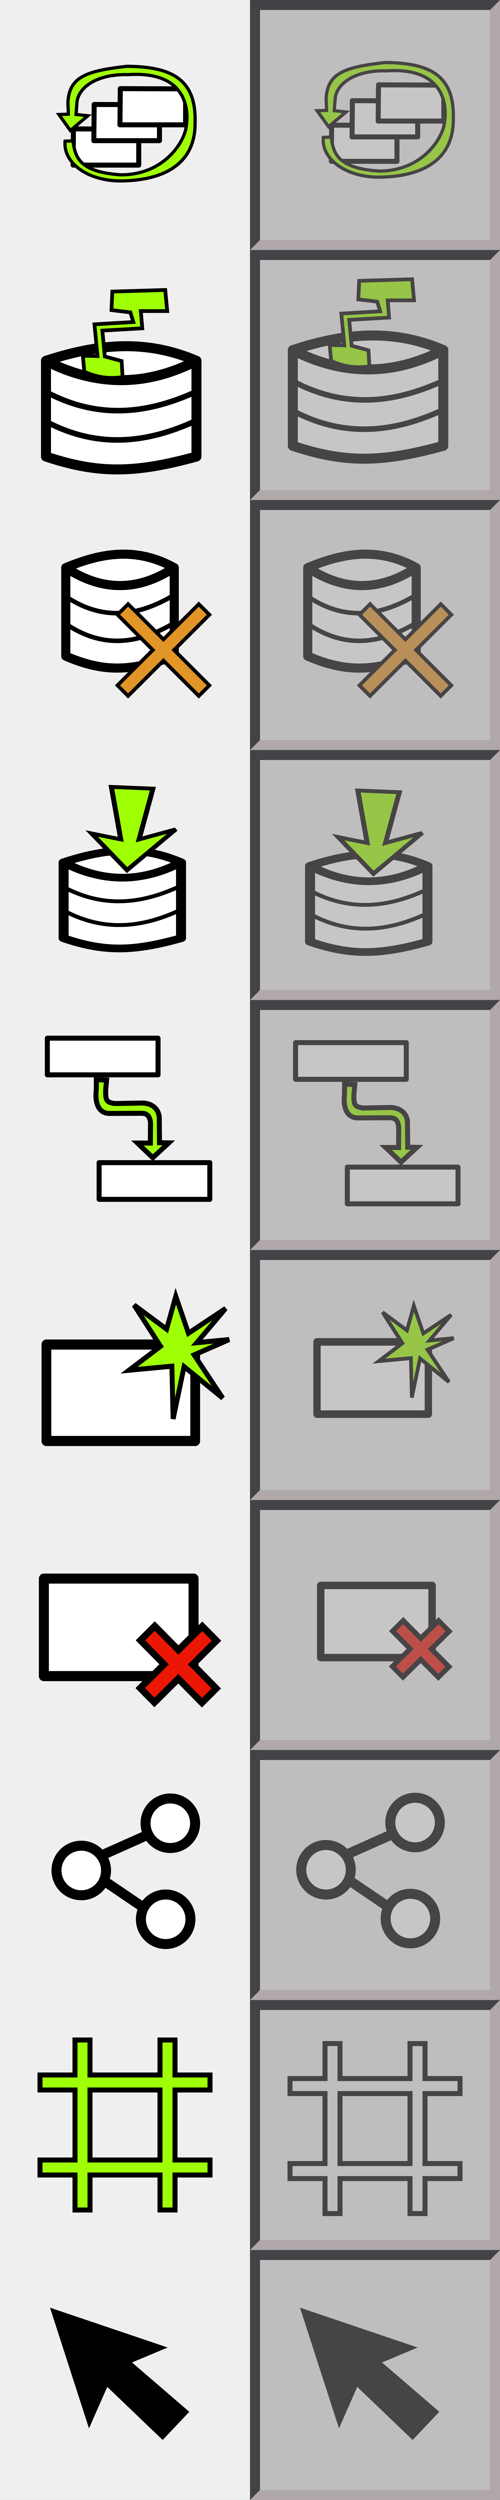 <?xml version="1.0" encoding="UTF-8" standalone="no"?>
<!-- Created with Inkscape (http://www.inkscape.org/) -->

<svg
   xmlns:dc="http://purl.org/dc/elements/1.1/"
   xmlns:cc="http://creativecommons.org/ns#"
   xmlns:rdf="http://www.w3.org/1999/02/22-rdf-syntax-ns#"
   xmlns:svg="http://www.w3.org/2000/svg"
   xmlns="http://www.w3.org/2000/svg"
   xmlns:sodipodi="http://sodipodi.sourceforge.net/DTD/sodipodi-0.dtd"
   xmlns:inkscape="http://www.inkscape.org/namespaces/inkscape"
   width="100"
   height="500"
   viewBox="0 0 26.458 132.292"
   version="1.1"
   id="svg8"
   inkscape:version="0.92.5 (2060ec1f9f, 2020-04-08)"
   sodipodi:docname="menu-states.svg">
  <rect x="0" y="0" width="26.458" height="132.292" fill="#333333" stroke="none"/>
  <defs
     id="defs2" />
  <sodipodi:namedview
     id="base"
     pagecolor="#ffffff"
     bordercolor="#666666"
     borderopacity="1.0"
     inkscape:pageopacity="0.0"
     inkscape:pageshadow="2"
     inkscape:zoom="7.9195959"
     inkscape:cx="91.390254"
     inkscape:cy="440.72166"
     inkscape:document-units="px"
     inkscape:current-layer="layer1"
     showgrid="false"
     units="px"
     inkscape:window-width="2488"
     inkscape:window-height="1376"
     inkscape:window-x="72"
     inkscape:window-y="27"
     inkscape:window-maximized="1" />
  <g
     inkscape:label="Layer 1"
     inkscape:groupmode="layer"
     id="layer1"
     transform="translate(0,-164.708)">
    <g
       id="g859"
       transform="translate(0,119.062)">
      <path
         sodipodi:nodetypes="ccccc"
         inkscape:connector-curvature="0"
         id="path4542-3"
         d="m 0,164.708 h 13.229 v 13.229 H 0 Z"
         style="fill:#efefef;fill-opacity:1;stroke:none;stroke-width:0.288;stroke-linecap:butt;stroke-linejoin:miter;stroke-miterlimit:4;stroke-dasharray:none;stroke-opacity:1" />
      <path
         sodipodi:nodetypes="ccccc"
         inkscape:connector-curvature="0"
         id="path4534-7-6"
         d="m 13.229,164.708 1.323,1.323 h 10.583 l 1.323,-1.323 z"
         style="fill:#434347;fill-opacity:1;stroke:none;stroke-width:0.265px;stroke-linecap:butt;stroke-linejoin:miter;stroke-opacity:1" />
      <path
         sodipodi:nodetypes="ccccc"
         inkscape:connector-curvature="0"
         id="path4536-5-7"
         d="m 14.552,166.031 v 10.583 l -1.323,1.323 v -13.229 z"
         style="fill:#434347;fill-opacity:1;stroke:none;stroke-width:0.265;stroke-linecap:butt;stroke-linejoin:miter;stroke-miterlimit:4;stroke-dasharray:none;stroke-opacity:1" />
      <path
         sodipodi:nodetypes="ccccc"
         inkscape:connector-curvature="0"
         id="path4538-3-5"
         d="m 25.135,166.031 1.323,-1.323 v 13.229 l -1.323,-1.323 z"
         style="fill:#b0a8a9;fill-opacity:1;stroke:none;stroke-width:0.265px;stroke-linecap:butt;stroke-linejoin:miter;stroke-opacity:1" />
      <path
         sodipodi:nodetypes="ccccc"
         inkscape:connector-curvature="0"
         id="path4540-5-3"
         d="m 26.458,177.937 -1.323,-1.323 H 14.552 l -1.323,1.323 z"
         style="fill:#b0a8a9;fill-opacity:1;stroke:none;stroke-width:0.265;stroke-linecap:butt;stroke-linejoin:miter;stroke-miterlimit:4;stroke-dasharray:none;stroke-opacity:1" />
      <path
         sodipodi:nodetypes="ccccc"
         inkscape:connector-curvature="0"
         id="path4542-6-5"
         d="m 13.758,165.237 h 12.171 v 12.171 H 13.758 Z"
         style="fill:#efefef;fill-opacity:1;stroke:none;stroke-width:0.265;stroke-linecap:butt;stroke-linejoin:miter;stroke-miterlimit:4;stroke-dasharray:none;stroke-opacity:1" />
      <path
         sodipodi:nodetypes="cccccccc"
         inkscape:connector-curvature="0"
         id="path829"
         d="m 4.728,173.776 -1.875,-5.806 5.646,1.912 -1.762,0.738 3.088,2.66 -1.222,1.294 -2.972,-2.848 z"
         style="fill:#000000;fill-opacity:1;fill-rule:evenodd;stroke:#000000;stroke-width:0.265px;stroke-linecap:butt;stroke-linejoin:miter;stroke-opacity:1" />
      <path
         sodipodi:nodetypes="cccccccc"
         inkscape:connector-curvature="0"
         id="path829-3"
         d="m 17.957,173.776 -1.875,-5.806 5.646,1.912 -1.762,0.738 3.088,2.66 -1.222,1.294 -2.972,-2.848 z"
         style="fill:#000000;fill-opacity:1;fill-rule:evenodd;stroke:#000000;stroke-width:0.265px;stroke-linecap:butt;stroke-linejoin:miter;stroke-opacity:1" />
      <path
         sodipodi:nodetypes="ccccc"
         inkscape:connector-curvature="0"
         id="path4542-6-2-6"
         d="m 13.758,165.237 h 12.171 v 12.171 H 13.758 Z"
         style="fill:#8e8b8c;fill-opacity:0.493;stroke:none;stroke-width:0.304;stroke-linecap:butt;stroke-linejoin:miter;stroke-miterlimit:4;stroke-dasharray:none;stroke-opacity:1" />
    </g>
    <g
       id="g1000">
      <path
         style="fill:#efefef;fill-opacity:1;stroke:none;stroke-width:0.288;stroke-linecap:butt;stroke-linejoin:miter;stroke-miterlimit:4;stroke-dasharray:none;stroke-opacity:1"
         d="m 0,270.542 h 13.229 v 13.229 H 0 Z"
         id="path4542-3-2"
         inkscape:connector-curvature="0"
         sodipodi:nodetypes="ccccc" />
      <path
         sodipodi:nodetypes="cccccccccccccccccccccccccccccccccc"
         inkscape:connector-curvature="0"
         id="path838"
         d="m 4.762,272.658 h -0.794 v 1.852 H 2.117 v 0.794 h 1.852 v 3.704 H 2.117 v 0.794 h 1.852 v 1.852 h 0.794 v -1.852 h 3.704 v 1.852 h 0.794 v -1.852 H 11.113 v -0.794 H 9.26 v -3.704 H 11.113 v -0.794 H 9.26 v -1.852 H 8.467 v 1.852 H 4.762 Z m 3.704,2.646 v 3.704 H 4.762 v -3.704 z"
         style="fill:#9fff05;fill-opacity:1;fill-rule:evenodd;stroke:#000000;stroke-width:0.265px;stroke-linecap:butt;stroke-linejoin:miter;stroke-opacity:1" />
      <path
         sodipodi:nodetypes="ccccc"
         inkscape:connector-curvature="0"
         id="path4534-7-6-2"
         d="m 13.229,270.542 1.323,1.323 h 10.583 l 1.323,-1.323 z"
         style="fill:#434347;fill-opacity:1;stroke:none;stroke-width:0.265px;stroke-linecap:butt;stroke-linejoin:miter;stroke-opacity:1" />
      <path
         sodipodi:nodetypes="ccccc"
         inkscape:connector-curvature="0"
         id="path4536-5-7-7"
         d="m 14.552,271.865 v 10.583 l -1.323,1.323 v -13.229 z"
         style="fill:#434347;fill-opacity:1;stroke:none;stroke-width:0.265;stroke-linecap:butt;stroke-linejoin:miter;stroke-miterlimit:4;stroke-dasharray:none;stroke-opacity:1" />
      <path
         sodipodi:nodetypes="ccccc"
         inkscape:connector-curvature="0"
         id="path4538-3-5-0"
         d="m 25.135,271.865 1.323,-1.323 v 13.229 l -1.323,-1.323 z"
         style="fill:#b0a8a9;fill-opacity:1;stroke:none;stroke-width:0.265px;stroke-linecap:butt;stroke-linejoin:miter;stroke-opacity:1" />
      <path
         sodipodi:nodetypes="ccccc"
         inkscape:connector-curvature="0"
         id="path4540-5-3-9"
         d="m 26.458,283.771 -1.323,-1.323 H 14.552 l -1.323,1.323 z"
         style="fill:#b0a8a9;fill-opacity:1;stroke:none;stroke-width:0.265;stroke-linecap:butt;stroke-linejoin:miter;stroke-miterlimit:4;stroke-dasharray:none;stroke-opacity:1" />
      <path
         sodipodi:nodetypes="ccccc"
         inkscape:connector-curvature="0"
         id="path4542-6-5-3"
         d="m 13.758,271.071 h 12.171 v 12.171 H 13.758 Z"
         style="fill:#efefef;fill-opacity:1;stroke:none;stroke-width:0.265;stroke-linecap:butt;stroke-linejoin:miter;stroke-miterlimit:4;stroke-dasharray:none;stroke-opacity:1" />
      <path
         sodipodi:nodetypes="cccccccccccccccccccccccccccccccccc"
         inkscape:connector-curvature="0"
         id="path838-6"
         d="m 17.992,272.847 h -0.794 v 1.852 h -1.852 v 0.794 h 1.852 v 3.704 h -1.852 v 0.794 h 1.852 v 1.852 h 0.794 v -1.852 h 3.704 v 1.852 h 0.794 v -1.852 h 1.852 v -0.794 h -1.852 v -3.704 h 1.852 v -0.794 h -1.852 v -1.852 h -0.794 v 1.852 h -3.704 z m 3.704,2.646 v 3.704 h -3.704 v -3.704 z"
         style="fill:none;fill-opacity:1;fill-rule:evenodd;stroke:#000000;stroke-width:0.265px;stroke-linecap:butt;stroke-linejoin:miter;stroke-opacity:1" />
      <path
         sodipodi:nodetypes="ccccc"
         inkscape:connector-curvature="0"
         id="path4542-6-2-6-6"
         d="m 13.758,271.071 h 12.171 v 12.171 H 13.758 Z"
         style="fill:#8e8b8c;fill-opacity:0.493;stroke:none;stroke-width:0.304;stroke-linecap:butt;stroke-linejoin:miter;stroke-miterlimit:4;stroke-dasharray:none;stroke-opacity:1" />
    </g>
    <g
       id="g1109">
      <path
         style="fill:#efefef;fill-opacity:1;stroke:none;stroke-width:0.288;stroke-linecap:butt;stroke-linejoin:miter;stroke-miterlimit:4;stroke-dasharray:none;stroke-opacity:1"
         d="m 0,257.312 h 13.229 v 13.229 H 0 Z"
         id="path4542-3-2-9"
         inkscape:connector-curvature="0"
         sodipodi:nodetypes="ccccc" />
      <path
         sodipodi:nodetypes="ccccc"
         inkscape:connector-curvature="0"
         id="path4534-7-6-2-0"
         d="m 13.229,257.312 1.323,1.323 h 10.583 l 1.323,-1.323 z"
         style="fill:#434347;fill-opacity:1;stroke:none;stroke-width:0.265px;stroke-linecap:butt;stroke-linejoin:miter;stroke-opacity:1" />
      <path
         sodipodi:nodetypes="ccccc"
         inkscape:connector-curvature="0"
         id="path4536-5-7-7-2"
         d="m 14.552,258.635 v 10.583 l -1.323,1.323 v -13.229 z"
         style="fill:#434347;fill-opacity:1;stroke:none;stroke-width:0.265;stroke-linecap:butt;stroke-linejoin:miter;stroke-miterlimit:4;stroke-dasharray:none;stroke-opacity:1" />
      <path
         sodipodi:nodetypes="ccccc"
         inkscape:connector-curvature="0"
         id="path4538-3-5-0-3"
         d="m 25.135,258.635 1.323,-1.323 v 13.229 l -1.323,-1.323 z"
         style="fill:#b0a8a9;fill-opacity:1;stroke:none;stroke-width:0.265px;stroke-linecap:butt;stroke-linejoin:miter;stroke-opacity:1" />
      <path
         sodipodi:nodetypes="ccccc"
         inkscape:connector-curvature="0"
         id="path4540-5-3-9-7"
         d="m 26.458,270.542 -1.323,-1.323 H 14.552 l -1.323,1.323 z"
         style="fill:#b0a8a9;fill-opacity:1;stroke:none;stroke-width:0.265;stroke-linecap:butt;stroke-linejoin:miter;stroke-miterlimit:4;stroke-dasharray:none;stroke-opacity:1" />
      <path
         sodipodi:nodetypes="ccccc"
         inkscape:connector-curvature="0"
         id="path4542-6-5-3-5"
         d="m 13.758,257.842 h 12.171 v 12.171 H 13.758 Z"
         style="fill:#efefef;fill-opacity:1;stroke:none;stroke-width:0.265;stroke-linecap:butt;stroke-linejoin:miter;stroke-miterlimit:4;stroke-dasharray:none;stroke-opacity:1" />
      <g
         transform="translate(-48.759,-7.607)"
         id="g1058">
        <circle
           style="fill:#ffffff;fill-opacity:1;stroke:#000000;stroke-width:0.529;stroke-miterlimit:4;stroke-dasharray:none;stroke-opacity:1"
           id="path829-2"
           cx="57.526"
           cy="273.877"
           r="1.311" />
        <circle
           style="fill:#ffffff;fill-opacity:1;stroke:#000000;stroke-width:0.529;stroke-miterlimit:4;stroke-dasharray:none;stroke-opacity:1"
           id="path829-3-61"
           cx="57.772"
           cy="268.795"
           r="1.311" />
        <circle
           style="fill:#ffffff;fill-opacity:1;stroke:#000000;stroke-width:0.529;stroke-miterlimit:4;stroke-dasharray:none;stroke-opacity:1"
           id="path829-6"
           cx="53.059"
           cy="271.295"
           r="1.311" />
        <path
           style="fill:none;stroke:#000000;stroke-width:0.529;stroke-linecap:butt;stroke-linejoin:miter;stroke-miterlimit:4;stroke-dasharray:none;stroke-opacity:1"
           d="m 54.001,270.557 2.664,-1.189"
           id="path861"
           inkscape:connector-curvature="0" />
        <path
           style="fill:none;stroke:#000000;stroke-width:0.529;stroke-linecap:butt;stroke-linejoin:miter;stroke-miterlimit:4;stroke-dasharray:none;stroke-opacity:1"
           d="m 54.247,271.828 2.172,1.475"
           id="path863"
           inkscape:connector-curvature="0" />
      </g>
      <g
         transform="translate(-35.808,-7.645)"
         id="g1058-2">
        <circle
           style="fill:#ffffff;fill-opacity:1;stroke:#000000;stroke-width:0.529;stroke-miterlimit:4;stroke-dasharray:none;stroke-opacity:1"
           id="path829-2-8"
           cx="57.526"
           cy="273.877"
           r="1.311" />
        <circle
           style="fill:#ffffff;fill-opacity:1;stroke:#000000;stroke-width:0.529;stroke-miterlimit:4;stroke-dasharray:none;stroke-opacity:1"
           id="path829-3-61-9"
           cx="57.772"
           cy="268.795"
           r="1.311" />
        <circle
           style="fill:#ffffff;fill-opacity:1;stroke:#000000;stroke-width:0.529;stroke-miterlimit:4;stroke-dasharray:none;stroke-opacity:1"
           id="path829-6-7"
           cx="53.059"
           cy="271.295"
           r="1.311" />
        <path
           style="fill:none;stroke:#000000;stroke-width:0.529;stroke-linecap:butt;stroke-linejoin:miter;stroke-miterlimit:4;stroke-dasharray:none;stroke-opacity:1"
           d="m 54.001,270.557 2.664,-1.189"
           id="path861-3"
           inkscape:connector-curvature="0" />
        <path
           style="fill:none;stroke:#000000;stroke-width:0.529;stroke-linecap:butt;stroke-linejoin:miter;stroke-miterlimit:4;stroke-dasharray:none;stroke-opacity:1"
           d="m 54.247,271.828 2.172,1.475"
           id="path863-6"
           inkscape:connector-curvature="0" />
      </g>
      <path
         sodipodi:nodetypes="ccccc"
         inkscape:connector-curvature="0"
         id="path4542-6-2-6-6-2"
         d="m 13.758,257.842 h 12.171 v 12.171 H 13.758 Z"
         style="fill:#8e8b8c;fill-opacity:0.493;stroke:none;stroke-width:0.304;stroke-linecap:butt;stroke-linejoin:miter;stroke-miterlimit:4;stroke-dasharray:none;stroke-opacity:1" />
    </g>
    <g
       id="g1426">
      <path
         style="fill:#efefef;fill-opacity:1;stroke:none;stroke-width:0.288;stroke-linecap:butt;stroke-linejoin:miter;stroke-miterlimit:4;stroke-dasharray:none;stroke-opacity:1"
         d="m 0,244.083 h 13.229 v 13.229 H 0 Z"
         id="path4542-3-2-9-9"
         inkscape:connector-curvature="0"
         sodipodi:nodetypes="ccccc" />
      <path
         sodipodi:nodetypes="ccccc"
         inkscape:connector-curvature="0"
         id="path4534-7-6-2-0-3"
         d="m 13.229,244.083 1.323,1.323 h 10.583 l 1.323,-1.323 z"
         style="fill:#434347;fill-opacity:1;stroke:none;stroke-width:0.265px;stroke-linecap:butt;stroke-linejoin:miter;stroke-opacity:1" />
      <path
         sodipodi:nodetypes="ccccc"
         inkscape:connector-curvature="0"
         id="path4536-5-7-7-2-1"
         d="m 14.552,245.406 v 10.583 l -1.323,1.323 V 244.083 Z"
         style="fill:#434347;fill-opacity:1;stroke:none;stroke-width:0.265;stroke-linecap:butt;stroke-linejoin:miter;stroke-miterlimit:4;stroke-dasharray:none;stroke-opacity:1" />
      <path
         sodipodi:nodetypes="ccccc"
         inkscape:connector-curvature="0"
         id="path4538-3-5-0-3-9"
         d="m 25.135,245.406 1.323,-1.323 v 13.229 l -1.323,-1.323 z"
         style="fill:#b0a8a9;fill-opacity:1;stroke:none;stroke-width:0.265px;stroke-linecap:butt;stroke-linejoin:miter;stroke-opacity:1" />
      <path
         sodipodi:nodetypes="ccccc"
         inkscape:connector-curvature="0"
         id="path4540-5-3-9-7-4"
         d="m 26.458,257.312 -1.323,-1.323 H 14.552 l -1.323,1.323 z"
         style="fill:#b0a8a9;fill-opacity:1;stroke:none;stroke-width:0.265;stroke-linecap:butt;stroke-linejoin:miter;stroke-miterlimit:4;stroke-dasharray:none;stroke-opacity:1" />
      <path
         sodipodi:nodetypes="ccccc"
         inkscape:connector-curvature="0"
         id="path4542-6-5-3-5-7"
         d="M 13.758,244.612 H 25.929 V 256.783 H 13.758 Z"
         style="fill:#efefef;fill-opacity:1;stroke:none;stroke-width:0.265;stroke-linecap:butt;stroke-linejoin:miter;stroke-miterlimit:4;stroke-dasharray:none;stroke-opacity:1" />
      <g
         id="g881"
         transform="matrix(1.344,0,0,1.351,-2.686,-141.65)">
        <rect
           style="opacity:1;fill:#ffffff;fill-opacity:1;fill-rule:evenodd;stroke:#000000;stroke-width:0.394;stroke-linecap:round;stroke-linejoin:round;stroke-miterlimit:4;stroke-dasharray:none;stroke-dashoffset:0;stroke-opacity:1;paint-order:normal"
           id="rect834-3"
           width="5.893"
           height="3.82"
           x="3.726"
           y="288.595"
           rx="2.117013e-15"
           ry="3.602" />
        <path
           style="fill:#ec1605;fill-opacity:1;fill-rule:evenodd;stroke:#000000;stroke-width:0.265px;stroke-linecap:butt;stroke-linejoin:miter;stroke-opacity:1"
           d="m 8.459,291.953 -0.931,-0.94 0.564,-0.559 0.931,0.94 0.94,-0.931 0.559,0.564 -0.94,0.931 0.931,0.94 -0.564,0.559 -0.931,-0.94 -0.94,0.931 -0.559,-0.564 z"
           id="path838-1"
           inkscape:connector-curvature="0"
           sodipodi:nodetypes="ccccccccccccc" />
      </g>
      <g
         id="g881-77"
         transform="translate(13.245,-39.992)">
        <rect
           style="opacity:1;fill:#ffffff;fill-opacity:1;fill-rule:evenodd;stroke:#000000;stroke-width:0.394;stroke-linecap:round;stroke-linejoin:round;stroke-miterlimit:4;stroke-dasharray:none;stroke-dashoffset:0;stroke-opacity:1;paint-order:normal"
           id="rect834-3-1"
           width="5.893"
           height="3.82"
           x="3.726"
           y="288.595"
           rx="2.117013e-15"
           ry="3.602" />
        <path
           style="fill:#ec1605;fill-opacity:1;fill-rule:evenodd;stroke:#000000;stroke-width:0.265px;stroke-linecap:butt;stroke-linejoin:miter;stroke-opacity:1"
           d="m 8.459,291.953 -0.931,-0.94 0.564,-0.559 0.931,0.94 0.94,-0.931 0.559,0.564 -0.94,0.931 0.931,0.94 -0.564,0.559 -0.931,-0.94 -0.94,0.931 -0.559,-0.564 z"
           id="path838-1-1"
           inkscape:connector-curvature="0"
           sodipodi:nodetypes="ccccccccccccc" />
      </g>
      <path
         sodipodi:nodetypes="ccccc"
         inkscape:connector-curvature="0"
         id="path4542-6-2-6-6-2-1"
         d="M 13.758,244.612 H 25.929 V 256.783 H 13.758 Z"
         style="fill:#8e8b8c;fill-opacity:0.493;stroke:none;stroke-width:0.304;stroke-linecap:butt;stroke-linejoin:miter;stroke-miterlimit:4;stroke-dasharray:none;stroke-opacity:1" />
    </g>
    <g
       id="g965">
      <path
         style="fill:#efefef;fill-opacity:1;stroke:none;stroke-width:0.288;stroke-linecap:butt;stroke-linejoin:miter;stroke-miterlimit:4;stroke-dasharray:none;stroke-opacity:1"
         d="M 0,230.854 H 13.229 V 244.083 H 0 Z"
         id="path4542-3-2-9-9-5"
         inkscape:connector-curvature="0"
         sodipodi:nodetypes="ccccc" />
      <path
         sodipodi:nodetypes="ccccc"
         inkscape:connector-curvature="0"
         id="path4534-7-6-2-0-3-4"
         d="m 13.229,230.854 1.323,1.323 h 10.583 l 1.323,-1.323 z"
         style="fill:#434347;fill-opacity:1;stroke:none;stroke-width:0.265px;stroke-linecap:butt;stroke-linejoin:miter;stroke-opacity:1" />
      <path
         sodipodi:nodetypes="ccccc"
         inkscape:connector-curvature="0"
         id="path4536-5-7-7-2-1-7"
         d="m 14.552,232.177 v 10.583 l -1.323,1.323 v -13.229 z"
         style="fill:#434347;fill-opacity:1;stroke:none;stroke-width:0.265;stroke-linecap:butt;stroke-linejoin:miter;stroke-miterlimit:4;stroke-dasharray:none;stroke-opacity:1" />
      <path
         sodipodi:nodetypes="ccccc"
         inkscape:connector-curvature="0"
         id="path4538-3-5-0-3-9-6"
         d="m 25.135,232.177 1.323,-1.323 v 13.229 l -1.323,-1.323 z"
         style="fill:#b0a8a9;fill-opacity:1;stroke:none;stroke-width:0.265px;stroke-linecap:butt;stroke-linejoin:miter;stroke-opacity:1" />
      <path
         sodipodi:nodetypes="ccccc"
         inkscape:connector-curvature="0"
         id="path4540-5-3-9-7-4-5"
         d="m 26.458,244.083 -1.323,-1.323 H 14.552 l -1.323,1.323 z"
         style="fill:#b0a8a9;fill-opacity:1;stroke:none;stroke-width:0.265;stroke-linecap:butt;stroke-linejoin:miter;stroke-miterlimit:4;stroke-dasharray:none;stroke-opacity:1" />
      <path
         sodipodi:nodetypes="ccccc"
         inkscape:connector-curvature="0"
         id="path4542-6-5-3-5-7-6"
         d="m 13.758,231.383 h 12.171 v 12.171 H 13.758 Z"
         style="fill:#efefef;fill-opacity:1;stroke:none;stroke-width:0.265;stroke-linecap:butt;stroke-linejoin:miter;stroke-miterlimit:4;stroke-dasharray:none;stroke-opacity:1" />
      <g
         transform="matrix(0.978,0,0,1.012,-15.499,-55.993)"
         id="g4546">
        <rect
           style="opacity:1;fill:#ffffff;fill-opacity:1;fill-rule:evenodd;stroke:#000000;stroke-width:0.529;stroke-linecap:round;stroke-linejoin:round;stroke-miterlimit:4;stroke-dasharray:none;stroke-dashoffset:0;stroke-opacity:1;paint-order:normal"
           id="rect834"
           width="8.05"
           height="5.043"
           x="18.359"
           y="288.389"
           rx="2.8919352e-15"
           ry="4.755" />
        <path
           sodipodi:nodetypes="ccccccccccccccc"
           style="fill:#9fff05;fill-opacity:1;fill-rule:evenodd;stroke:#000000;stroke-width:0.265px;stroke-linecap:butt;stroke-linejoin:miter;stroke-opacity:1"
           d="m 23.101,286.324 1.761,1.261 0.496,-1.72 0.685,1.932 2.014,-1.296 -1.565,1.792 1.756,-0.165 -1.897,0.803 1.549,2.26 -2.092,-1.646 -0.593,2.733 -0.068,-2.757 -2.318,0.211 1.704,-1.251 z"
           id="path838-3"
           inkscape:connector-curvature="0" />
      </g>
      <g
         transform="matrix(0.732,0,0,0.758,3.335,17.118)"
         id="g4546-6">
        <rect
           style="opacity:1;fill:#ffffff;fill-opacity:1;fill-rule:evenodd;stroke:#000000;stroke-width:0.529;stroke-linecap:round;stroke-linejoin:round;stroke-miterlimit:4;stroke-dasharray:none;stroke-dashoffset:0;stroke-opacity:1;paint-order:normal"
           id="rect834-7"
           width="8.05"
           height="5.043"
           x="18.359"
           y="288.389"
           rx="2.8919352e-15"
           ry="4.755" />
        <path
           sodipodi:nodetypes="ccccccccccccccc"
           style="fill:#9fff05;fill-opacity:1;fill-rule:evenodd;stroke:#000000;stroke-width:0.265px;stroke-linecap:butt;stroke-linejoin:miter;stroke-opacity:1"
           d="m 23.101,286.324 1.761,1.261 0.496,-1.72 0.685,1.932 2.014,-1.296 -1.565,1.792 1.756,-0.165 -1.897,0.803 1.549,2.26 -2.092,-1.646 -0.593,2.733 -0.068,-2.757 -2.318,0.211 1.704,-1.251 z"
           id="path838-3-5"
           inkscape:connector-curvature="0" />
      </g>
      <path
         sodipodi:nodetypes="ccccc"
         inkscape:connector-curvature="0"
         id="path4542-6-2-6-6-2-1-9"
         d="m 13.758,231.383 h 12.171 v 12.171 H 13.758 Z"
         style="fill:#8e8b8c;fill-opacity:0.493;stroke:none;stroke-width:0.304;stroke-linecap:butt;stroke-linejoin:miter;stroke-miterlimit:4;stroke-dasharray:none;stroke-opacity:1" />
    </g>
    <g
       id="g1037">
      <path
         style="fill:#efefef;fill-opacity:1;stroke:none;stroke-width:0.288;stroke-linecap:butt;stroke-linejoin:miter;stroke-miterlimit:4;stroke-dasharray:none;stroke-opacity:1"
         d="m 0,217.625 h 13.229 v 13.229 H 0 Z"
         id="path4542-3-2-9-9-7"
         inkscape:connector-curvature="0"
         sodipodi:nodetypes="ccccc" />
      <path
         sodipodi:nodetypes="ccccc"
         inkscape:connector-curvature="0"
         id="path4534-7-6-2-0-3-45"
         d="m 13.229,217.625 1.323,1.323 h 10.583 l 1.323,-1.323 z"
         style="fill:#434347;fill-opacity:1;stroke:none;stroke-width:0.265px;stroke-linecap:butt;stroke-linejoin:miter;stroke-opacity:1" />
      <path
         sodipodi:nodetypes="ccccc"
         inkscape:connector-curvature="0"
         id="path4536-5-7-7-2-1-2"
         d="m 14.552,218.948 v 10.583 l -1.323,1.323 v -13.229 z"
         style="fill:#434347;fill-opacity:1;stroke:none;stroke-width:0.265;stroke-linecap:butt;stroke-linejoin:miter;stroke-miterlimit:4;stroke-dasharray:none;stroke-opacity:1" />
      <path
         sodipodi:nodetypes="ccccc"
         inkscape:connector-curvature="0"
         id="path4538-3-5-0-3-9-5"
         d="m 25.135,218.948 1.323,-1.323 v 13.229 l -1.323,-1.323 z"
         style="fill:#b0a8a9;fill-opacity:1;stroke:none;stroke-width:0.265px;stroke-linecap:butt;stroke-linejoin:miter;stroke-opacity:1" />
      <path
         sodipodi:nodetypes="ccccc"
         inkscape:connector-curvature="0"
         id="path4540-5-3-9-7-4-4"
         d="M 26.458,230.854 25.135,229.531 H 14.552 l -1.323,1.323 z"
         style="fill:#b0a8a9;fill-opacity:1;stroke:none;stroke-width:0.265;stroke-linecap:butt;stroke-linejoin:miter;stroke-miterlimit:4;stroke-dasharray:none;stroke-opacity:1" />
      <path
         sodipodi:nodetypes="ccccc"
         inkscape:connector-curvature="0"
         id="path4542-6-5-3-5-7-7"
         d="m 13.758,218.154 h 12.171 v 12.171 H 13.758 Z"
         style="fill:#efefef;fill-opacity:1;stroke:none;stroke-width:0.265;stroke-linecap:butt;stroke-linejoin:miter;stroke-miterlimit:4;stroke-dasharray:none;stroke-opacity:1" />
      <g
         transform="translate(0.095,-66.416)"
         id="g871">
        <path
           style="fill:#9fff05;fill-opacity:1;fill-rule:evenodd;stroke:#000000;stroke-width:0.265px;stroke-linecap:butt;stroke-linejoin:miter;stroke-opacity:1"
           d="m 5.004,288.263 0.541,0.013 -0.045,0.496 c -0.012,0.538 -1.104e-4,0.685 0.484,0.748 l 1.456,-0.028 c 0.552,0.019 0.842,0.331 0.891,0.727 l 0.015,1.376 0.49,0.007 -0.844,0.784 -0.814,-0.776 0.682,10e-4 0.009,-1.049 c -0.042,-0.549 -0.343,-0.53 -0.6,-0.525 l -1.591,0.007 C 5.069,290.027 4.924,289.397 4.999,288.789 Z"
           id="path838-2"
           inkscape:connector-curvature="0"
           sodipodi:nodetypes="cccccccccccccccc" />
        <rect
           style="opacity:1;fill:#ffffff;fill-opacity:1;fill-rule:evenodd;stroke:#000000;stroke-width:0.265;stroke-linecap:round;stroke-linejoin:round;stroke-miterlimit:4;stroke-dasharray:none;stroke-dashoffset:0;stroke-opacity:1;paint-order:normal"
           id="rect834-3-9"
           width="5.858"
           height="1.942"
           x="5.149"
           y="292.648"
           rx="0"
           ry="0" />
        <rect
           style="opacity:1;fill:#ffffff;fill-opacity:1;fill-rule:evenodd;stroke:#000000;stroke-width:0.265;stroke-linecap:round;stroke-linejoin:round;stroke-miterlimit:4;stroke-dasharray:none;stroke-dashoffset:0;stroke-opacity:1;paint-order:normal"
           id="rect834-3-5"
           width="5.858"
           height="1.942"
           x="2.41"
           y="286.06"
           rx="0"
           ry="0" />
      </g>
      <g
         transform="translate(13.23,-66.18)"
         id="g871-1">
        <path
           style="fill:#9fff05;fill-opacity:1;fill-rule:evenodd;stroke:#000000;stroke-width:0.265px;stroke-linecap:butt;stroke-linejoin:miter;stroke-opacity:1"
           d="m 5.004,288.263 0.541,0.013 -0.045,0.496 c -0.012,0.538 -1.104e-4,0.685 0.484,0.748 l 1.456,-0.028 c 0.552,0.019 0.842,0.331 0.891,0.727 l 0.015,1.376 0.49,0.007 -0.844,0.784 -0.814,-0.776 0.682,10e-4 0.009,-1.049 c -0.042,-0.549 -0.343,-0.53 -0.6,-0.525 l -1.591,0.007 C 5.069,290.027 4.924,289.397 4.999,288.789 Z"
           id="path838-2-2"
           inkscape:connector-curvature="0"
           sodipodi:nodetypes="cccccccccccccccc" />
        <rect
           style="opacity:1;fill:#ffffff;fill-opacity:1;fill-rule:evenodd;stroke:#000000;stroke-width:0.265;stroke-linecap:round;stroke-linejoin:round;stroke-miterlimit:4;stroke-dasharray:none;stroke-dashoffset:0;stroke-opacity:1;paint-order:normal"
           id="rect834-3-9-7"
           width="5.858"
           height="1.942"
           x="5.149"
           y="292.648"
           rx="0"
           ry="0" />
        <rect
           style="opacity:1;fill:#ffffff;fill-opacity:1;fill-rule:evenodd;stroke:#000000;stroke-width:0.265;stroke-linecap:round;stroke-linejoin:round;stroke-miterlimit:4;stroke-dasharray:none;stroke-dashoffset:0;stroke-opacity:1;paint-order:normal"
           id="rect834-3-5-0"
           width="5.858"
           height="1.942"
           x="2.41"
           y="286.06"
           rx="0"
           ry="0" />
      </g>
      <path
         sodipodi:nodetypes="ccccc"
         inkscape:connector-curvature="0"
         id="path4542-6-2-6-6-2-1-4"
         d="m 13.758,218.154 h 12.171 v 12.171 H 13.758 Z"
         style="fill:#8e8b8c;fill-opacity:0.493;stroke:none;stroke-width:0.304;stroke-linecap:butt;stroke-linejoin:miter;stroke-miterlimit:4;stroke-dasharray:none;stroke-opacity:1" />
    </g>
    <g
       id="g1111">
      <path
         style="fill:#efefef;fill-opacity:1;stroke:none;stroke-width:0.288;stroke-linecap:butt;stroke-linejoin:miter;stroke-miterlimit:4;stroke-dasharray:none;stroke-opacity:1"
         d="m 0,204.396 h 13.229 v 13.229 H 0 Z"
         id="path4542-3-2-9-9-3"
         inkscape:connector-curvature="0"
         sodipodi:nodetypes="ccccc" />
      <path
         sodipodi:nodetypes="ccccc"
         inkscape:connector-curvature="0"
         id="path4534-7-6-2-0-3-0"
         d="m 13.229,204.396 1.323,1.323 h 10.583 l 1.323,-1.323 z"
         style="fill:#434347;fill-opacity:1;stroke:none;stroke-width:0.265px;stroke-linecap:butt;stroke-linejoin:miter;stroke-opacity:1" />
      <path
         sodipodi:nodetypes="ccccc"
         inkscape:connector-curvature="0"
         id="path4536-5-7-7-2-1-78"
         d="m 14.552,205.719 v 10.583 l -1.323,1.323 v -13.229 z"
         style="fill:#434347;fill-opacity:1;stroke:none;stroke-width:0.265;stroke-linecap:butt;stroke-linejoin:miter;stroke-miterlimit:4;stroke-dasharray:none;stroke-opacity:1" />
      <path
         sodipodi:nodetypes="ccccc"
         inkscape:connector-curvature="0"
         id="path4538-3-5-0-3-9-68"
         d="m 25.135,205.719 1.323,-1.323 v 13.229 l -1.323,-1.323 z"
         style="fill:#b0a8a9;fill-opacity:1;stroke:none;stroke-width:0.265px;stroke-linecap:butt;stroke-linejoin:miter;stroke-opacity:1" />
      <path
         sodipodi:nodetypes="ccccc"
         inkscape:connector-curvature="0"
         id="path4540-5-3-9-7-4-8"
         d="m 26.458,217.625 -1.323,-1.323 H 14.552 l -1.323,1.323 z"
         style="fill:#b0a8a9;fill-opacity:1;stroke:none;stroke-width:0.265;stroke-linecap:butt;stroke-linejoin:miter;stroke-miterlimit:4;stroke-dasharray:none;stroke-opacity:1" />
      <path
         sodipodi:nodetypes="ccccc"
         inkscape:connector-curvature="0"
         id="path4542-6-5-3-5-7-4"
         d="m 13.758,204.925 h 12.171 v 12.171 H 13.758 Z"
         style="fill:#efefef;fill-opacity:1;stroke:none;stroke-width:0.265;stroke-linecap:butt;stroke-linejoin:miter;stroke-miterlimit:4;stroke-dasharray:none;stroke-opacity:1" />
      <g
         transform="matrix(1,0,0,0.773,-19.935,-1.428)"
         id="g860">
        <path
           style="fill:#ffffff;fill-opacity:1;fill-rule:evenodd;stroke:#000000;stroke-width:0.529;stroke-linecap:round;stroke-linejoin:round;stroke-miterlimit:4;stroke-dasharray:none;stroke-opacity:1"
           d="m 23.301,273.955 v 5.197 c 2.18,0.964 3.723,0.901 6.213,0 v -5.197 c -1.856,0.902 -3.739,1.691 -6.213,0 z"
           id="path839"
           inkscape:connector-curvature="0"
           sodipodi:nodetypes="ccccc" />
        <path
           style="fill:#ffffff;fill-opacity:1;fill-rule:evenodd;stroke:#000000;stroke-width:0.529;stroke-linecap:butt;stroke-linejoin:round;stroke-miterlimit:4;stroke-dasharray:none;stroke-opacity:1"
           d="m 26.725,273.164 c -1.167,-0.023 -2.302,0.308 -3.424,0.791 2.153,1.456 4.218,1.346 6.213,0 -0.955,-0.541 -1.881,-0.773 -2.789,-0.791 z"
           id="path841"
           inkscape:connector-curvature="0" />
        <path
           style="fill:none;fill-rule:evenodd;stroke:#000000;stroke-width:0.265px;stroke-linecap:butt;stroke-linejoin:miter;stroke-opacity:1"
           d="m 23.23,275.597 c 2.177,1.535 4.224,1.196 6.213,0"
           id="path858"
           inkscape:connector-curvature="0"
           sodipodi:nodetypes="cc" />
        <path
           style="fill:none;fill-rule:evenodd;stroke:#000000;stroke-width:0.265px;stroke-linecap:butt;stroke-linejoin:miter;stroke-opacity:1"
           d="m 23.258,277.223 c 2.177,1.535 4.224,1.196 6.213,0"
           id="path858-5"
           inkscape:connector-curvature="0"
           sodipodi:nodetypes="cc" />
        <path
           style="fill:#9fff05;fill-opacity:1;fill-rule:evenodd;stroke:#000000;stroke-width:0.265px;stroke-linecap:butt;stroke-linejoin:miter;stroke-opacity:1"
           d="m 24.789,271.983 1.536,0.402 -0.496,-3.591 2.197,0.118 -0.732,3.473 1.937,-0.685 -2.575,2.788 z"
           id="path880"
           inkscape:connector-curvature="0"
           sodipodi:nodetypes="cccccccc" />
      </g>
      <g
         transform="matrix(1,0,0,0.773,-6.895,-1.239)"
         id="g860-9">
        <path
           style="fill:#ffffff;fill-opacity:1;fill-rule:evenodd;stroke:#000000;stroke-width:0.529;stroke-linecap:round;stroke-linejoin:round;stroke-miterlimit:4;stroke-dasharray:none;stroke-opacity:1"
           d="m 23.301,273.955 v 5.197 c 2.18,0.964 3.723,0.901 6.213,0 v -5.197 c -1.856,0.902 -3.739,1.691 -6.213,0 z"
           id="path839-3"
           inkscape:connector-curvature="0"
           sodipodi:nodetypes="ccccc" />
        <path
           style="fill:#ffffff;fill-opacity:1;fill-rule:evenodd;stroke:#000000;stroke-width:0.529;stroke-linecap:butt;stroke-linejoin:round;stroke-miterlimit:4;stroke-dasharray:none;stroke-opacity:1"
           d="m 26.725,273.164 c -1.167,-0.023 -2.302,0.308 -3.424,0.791 2.153,1.456 4.218,1.346 6.213,0 -0.955,-0.541 -1.881,-0.773 -2.789,-0.791 z"
           id="path841-6"
           inkscape:connector-curvature="0" />
        <path
           style="fill:none;fill-rule:evenodd;stroke:#000000;stroke-width:0.265px;stroke-linecap:butt;stroke-linejoin:miter;stroke-opacity:1"
           d="m 23.23,275.597 c 2.177,1.535 4.224,1.196 6.213,0"
           id="path858-0"
           inkscape:connector-curvature="0"
           sodipodi:nodetypes="cc" />
        <path
           style="fill:none;fill-rule:evenodd;stroke:#000000;stroke-width:0.265px;stroke-linecap:butt;stroke-linejoin:miter;stroke-opacity:1"
           d="m 23.258,277.223 c 2.177,1.535 4.224,1.196 6.213,0"
           id="path858-5-6"
           inkscape:connector-curvature="0"
           sodipodi:nodetypes="cc" />
        <path
           style="fill:#9fff05;fill-opacity:1;fill-rule:evenodd;stroke:#000000;stroke-width:0.265px;stroke-linecap:butt;stroke-linejoin:miter;stroke-opacity:1"
           d="m 24.789,271.983 1.536,0.402 -0.496,-3.591 2.197,0.118 -0.732,3.473 1.937,-0.685 -2.575,2.788 z"
           id="path880-2"
           inkscape:connector-curvature="0"
           sodipodi:nodetypes="cccccccc" />
      </g>
      <path
         sodipodi:nodetypes="ccccc"
         inkscape:connector-curvature="0"
         id="path4542-6-2-6-6-2-1-3"
         d="m 13.758,204.925 h 12.171 v 12.171 H 13.758 Z"
         style="fill:#8e8b8c;fill-opacity:0.493;stroke:none;stroke-width:0.304;stroke-linecap:butt;stroke-linejoin:miter;stroke-miterlimit:4;stroke-dasharray:none;stroke-opacity:1" />
    </g>
    <g
       id="g1189">
      <path
         style="fill:#efefef;fill-opacity:1;stroke:none;stroke-width:0.288;stroke-linecap:butt;stroke-linejoin:miter;stroke-miterlimit:4;stroke-dasharray:none;stroke-opacity:1"
         d="m 0,191.167 h 13.229 v 13.229 H 0 Z"
         id="path4542-3-2-9-9-4"
         inkscape:connector-curvature="0"
         sodipodi:nodetypes="ccccc" />
      <path
         sodipodi:nodetypes="ccccc"
         inkscape:connector-curvature="0"
         id="path4534-7-6-2-0-3-9"
         d="m 13.229,191.167 1.323,1.323 h 10.583 l 1.323,-1.323 z"
         style="fill:#434347;fill-opacity:1;stroke:none;stroke-width:0.265px;stroke-linecap:butt;stroke-linejoin:miter;stroke-opacity:1" />
      <path
         sodipodi:nodetypes="ccccc"
         inkscape:connector-curvature="0"
         id="path4536-5-7-7-2-1-20"
         d="m 14.552,192.49 v 10.583 l -1.323,1.323 v -13.229 z"
         style="fill:#434347;fill-opacity:1;stroke:none;stroke-width:0.265;stroke-linecap:butt;stroke-linejoin:miter;stroke-miterlimit:4;stroke-dasharray:none;stroke-opacity:1" />
      <path
         sodipodi:nodetypes="ccccc"
         inkscape:connector-curvature="0"
         id="path4538-3-5-0-3-9-689"
         d="m 25.135,192.49 1.323,-1.323 v 13.229 l -1.323,-1.323 z"
         style="fill:#b0a8a9;fill-opacity:1;stroke:none;stroke-width:0.265px;stroke-linecap:butt;stroke-linejoin:miter;stroke-opacity:1" />
      <path
         sodipodi:nodetypes="ccccc"
         inkscape:connector-curvature="0"
         id="path4540-5-3-9-7-4-2"
         d="m 26.458,204.396 -1.323,-1.323 H 14.552 l -1.323,1.323 z"
         style="fill:#b0a8a9;fill-opacity:1;stroke:none;stroke-width:0.265;stroke-linecap:butt;stroke-linejoin:miter;stroke-miterlimit:4;stroke-dasharray:none;stroke-opacity:1" />
      <path
         sodipodi:nodetypes="ccccc"
         inkscape:connector-curvature="0"
         id="path4542-6-5-3-5-7-66"
         d="m 13.758,191.696 h 12.171 v 12.171 H 13.758 Z"
         style="fill:#efefef;fill-opacity:1;stroke:none;stroke-width:0.265;stroke-linecap:butt;stroke-linejoin:miter;stroke-miterlimit:4;stroke-dasharray:none;stroke-opacity:1" />
      <path
         sodipodi:nodetypes="ccccc"
         inkscape:connector-curvature="0"
         id="path839-6"
         d="m 3.481,194.747 v 4.683 c 2.013,0.868 3.439,0.812 5.739,0 v -4.683 c -1.715,0.813 -3.454,1.524 -5.739,0 z"
         style="fill:#ffffff;fill-opacity:1;fill-rule:evenodd;stroke:#000000;stroke-width:0.483;stroke-linecap:round;stroke-linejoin:round;stroke-miterlimit:4;stroke-dasharray:none;stroke-opacity:1" />
      <path
         inkscape:connector-curvature="0"
         id="path841-1"
         d="m 6.644,194.034 c -1.078,-0.021 -2.127,0.278 -3.163,0.713 1.989,1.312 3.896,1.213 5.739,0 -0.882,-0.488 -1.738,-0.697 -2.576,-0.713 z"
         style="fill:#ffffff;fill-opacity:1;fill-rule:evenodd;stroke:#000000;stroke-width:0.483;stroke-linecap:butt;stroke-linejoin:round;stroke-miterlimit:4;stroke-dasharray:none;stroke-opacity:1" />
      <path
         sodipodi:nodetypes="cc"
         inkscape:connector-curvature="0"
         id="path858-8"
         d="m 3.416,196.227 c 2.011,1.384 3.902,1.078 5.739,0"
         style="fill:none;fill-rule:evenodd;stroke:#000000;stroke-width:0.241px;stroke-linecap:butt;stroke-linejoin:miter;stroke-opacity:1" />
      <path
         sodipodi:nodetypes="cc"
         inkscape:connector-curvature="0"
         id="path858-5-7"
         d="m 3.441,197.692 c 2.011,1.384 3.902,1.078 5.739,0"
         style="fill:none;fill-rule:evenodd;stroke:#000000;stroke-width:0.241px;stroke-linecap:butt;stroke-linejoin:miter;stroke-opacity:1" />
      <path
         sodipodi:nodetypes="ccccccccccccc"
         inkscape:connector-curvature="0"
         id="path880-9"
         d="m 11.081,197.236 -1.871,1.87 1.87,1.871 -0.561,0.561 -1.87,-1.871 -1.871,1.87 -0.561,-0.561 1.871,-1.87 -1.87,-1.871 0.561,-0.561 1.87,1.871 1.871,-1.87 z"
         style="fill:#e19526;fill-opacity:1;fill-rule:evenodd;stroke:#000000;stroke-width:0.193;stroke-linecap:butt;stroke-linejoin:miter;stroke-miterlimit:4;stroke-dasharray:none;stroke-opacity:1" />
      <g
         transform="translate(12.931,-92.846)"
         id="g872-2">
        <path
           style="fill:#ffffff;fill-opacity:1;fill-rule:evenodd;stroke:#000000;stroke-width:0.483;stroke-linecap:round;stroke-linejoin:round;stroke-miterlimit:4;stroke-dasharray:none;stroke-opacity:1"
           d="m 3.354,287.593 v 4.683 c 2.013,0.868 3.439,0.812 5.739,0 v -4.683 c -1.715,0.813 -3.454,1.524 -5.739,0 z"
           id="path839-6-0"
           inkscape:connector-curvature="0"
           sodipodi:nodetypes="ccccc" />
        <path
           style="fill:#ffffff;fill-opacity:1;fill-rule:evenodd;stroke:#000000;stroke-width:0.483;stroke-linecap:butt;stroke-linejoin:round;stroke-miterlimit:4;stroke-dasharray:none;stroke-opacity:1"
           d="m 6.517,286.88 c -1.078,-0.021 -2.127,0.278 -3.163,0.713 1.989,1.312 3.896,1.213 5.739,0 -0.882,-0.488 -1.738,-0.697 -2.576,-0.713 z"
           id="path841-1-2"
           inkscape:connector-curvature="0" />
        <path
           style="fill:none;fill-rule:evenodd;stroke:#000000;stroke-width:0.241px;stroke-linecap:butt;stroke-linejoin:miter;stroke-opacity:1"
           d="m 3.289,289.073 c 2.011,1.384 3.902,1.078 5.739,0"
           id="path858-8-3"
           inkscape:connector-curvature="0"
           sodipodi:nodetypes="cc" />
        <path
           style="fill:none;fill-rule:evenodd;stroke:#000000;stroke-width:0.241px;stroke-linecap:butt;stroke-linejoin:miter;stroke-opacity:1"
           d="m 3.314,290.538 c 2.011,1.384 3.902,1.078 5.739,0"
           id="path858-5-7-7"
           inkscape:connector-curvature="0"
           sodipodi:nodetypes="cc" />
        <path
           style="fill:#e19526;fill-opacity:1;fill-rule:evenodd;stroke:#000000;stroke-width:0.193;stroke-linecap:butt;stroke-linejoin:miter;stroke-miterlimit:4;stroke-dasharray:none;stroke-opacity:1"
           d="m 10.954,290.082 -1.871,1.87 1.87,1.871 -0.561,0.561 -1.87,-1.871 -1.871,1.87 -0.561,-0.561 1.871,-1.87 -1.87,-1.871 0.561,-0.561 1.87,1.871 1.871,-1.87 z"
           id="path880-9-5"
           inkscape:connector-curvature="0"
           sodipodi:nodetypes="ccccccccccccc" />
      </g>
      <path
         sodipodi:nodetypes="ccccc"
         inkscape:connector-curvature="0"
         id="path4542-6-2-6-6-2-1-49"
         d="m 13.758,191.696 h 12.171 v 12.171 H 13.758 Z"
         style="fill:#8e8b8c;fill-opacity:0.493;stroke:none;stroke-width:0.304;stroke-linecap:butt;stroke-linejoin:miter;stroke-miterlimit:4;stroke-dasharray:none;stroke-opacity:1" />
    </g>
    <g
       id="g1277">
      <path
         style="fill:#efefef;fill-opacity:1;stroke:none;stroke-width:0.288;stroke-linecap:butt;stroke-linejoin:miter;stroke-miterlimit:4;stroke-dasharray:none;stroke-opacity:1"
         d="m 0,177.937 h 13.229 v 13.229 H 0 Z"
         id="path4542-3-2-9-9-48"
         inkscape:connector-curvature="0"
         sodipodi:nodetypes="ccccc" />
      <path
         sodipodi:nodetypes="ccccc"
         inkscape:connector-curvature="0"
         id="path4534-7-6-2-0-3-7"
         d="m 13.229,177.937 1.323,1.323 h 10.583 l 1.323,-1.323 z"
         style="fill:#434347;fill-opacity:1;stroke:none;stroke-width:0.265px;stroke-linecap:butt;stroke-linejoin:miter;stroke-opacity:1" />
      <path
         sodipodi:nodetypes="ccccc"
         inkscape:connector-curvature="0"
         id="path4536-5-7-7-2-1-1"
         d="m 14.552,179.26 v 10.583 l -1.323,1.323 v -13.229 z"
         style="fill:#434347;fill-opacity:1;stroke:none;stroke-width:0.265;stroke-linecap:butt;stroke-linejoin:miter;stroke-miterlimit:4;stroke-dasharray:none;stroke-opacity:1" />
      <path
         sodipodi:nodetypes="ccccc"
         inkscape:connector-curvature="0"
         id="path4538-3-5-0-3-9-7"
         d="m 25.135,179.26 1.323,-1.323 v 13.229 l -1.323,-1.323 z"
         style="fill:#b0a8a9;fill-opacity:1;stroke:none;stroke-width:0.265px;stroke-linecap:butt;stroke-linejoin:miter;stroke-opacity:1" />
      <path
         sodipodi:nodetypes="ccccc"
         inkscape:connector-curvature="0"
         id="path4540-5-3-9-7-4-27"
         d="m 26.458,191.167 -1.323,-1.323 H 14.552 l -1.323,1.323 z"
         style="fill:#b0a8a9;fill-opacity:1;stroke:none;stroke-width:0.265;stroke-linecap:butt;stroke-linejoin:miter;stroke-miterlimit:4;stroke-dasharray:none;stroke-opacity:1" />
      <path
         sodipodi:nodetypes="ccccc"
         inkscape:connector-curvature="0"
         id="path4542-6-5-3-5-7-2"
         d="m 13.758,178.467 h 12.171 v 12.171 H 13.758 Z"
         style="fill:#efefef;fill-opacity:1;stroke:none;stroke-width:0.265;stroke-linecap:butt;stroke-linejoin:miter;stroke-miterlimit:4;stroke-dasharray:none;stroke-opacity:1" />
      <g
         transform="translate(-0.275,-105.343)"
         id="g882">
        <path
           style="fill:#ffffff;fill-opacity:1;fill-rule:evenodd;stroke:#000000;stroke-width:0.529;stroke-linecap:round;stroke-linejoin:round;stroke-miterlimit:4;stroke-dasharray:none;stroke-opacity:1"
           d="m 2.708,289.144 v 5.066 c 2.794,0.939 4.772,0.878 7.963,0 v -5.066 c -2.379,0.879 -4.793,1.648 -7.963,0 z"
           id="path839-9"
           inkscape:connector-curvature="0"
           sodipodi:nodetypes="ccccc" />
        <path
           style="fill:#ffffff;fill-opacity:1;fill-rule:evenodd;stroke:#000000;stroke-width:0.529;stroke-linecap:butt;stroke-linejoin:round;stroke-miterlimit:4;stroke-dasharray:none;stroke-opacity:1"
           d="m 7.097,288.372 c -1.496,-0.022 -2.951,0.301 -4.389,0.771 2.759,1.419 5.406,1.312 7.963,0 -1.223,-0.528 -2.411,-0.754 -3.575,-0.771 z"
           id="path841-2"
           inkscape:connector-curvature="0" />
        <path
           sodipodi:nodetypes="cccccccccccccccccc"
           style="fill:#9fff05;fill-opacity:1;fill-rule:evenodd;stroke:#000000;stroke-width:0.197px;stroke-linecap:butt;stroke-linejoin:miter;stroke-opacity:1"
           d="m 5.273,287.212 2.057,-0.12 -0.157,-0.511 -0.999,-0.119 0.045,-0.982 2.8,-0.084 0.104,1.115 -1.396,0.002 0.077,0.911 -2.113,0.121 0.13,1.369 0.89,0.242 0.05,0.854 c -0.767,0.1 -1.344,0.011 -2.025,-0.285 l -0.056,-0.626 -0.02,-0.226 0.775,0.021 z"
           id="path838-1-2"
           inkscape:connector-curvature="0" />
        <path
           style="fill:none;fill-rule:evenodd;stroke:#000000;stroke-width:0.296px;stroke-linecap:butt;stroke-linejoin:miter;stroke-opacity:1"
           d="m 2.688,290.779 c 2.79,1.497 5.414,1.166 7.963,0"
           id="path858-89"
           inkscape:connector-curvature="0"
           sodipodi:nodetypes="cc" />
        <path
           style="fill:none;fill-rule:evenodd;stroke:#000000;stroke-width:0.296px;stroke-linecap:butt;stroke-linejoin:miter;stroke-opacity:1"
           d="m 2.653,292.329 c 2.79,1.497 5.414,1.166 7.963,0"
           id="path858-5-73"
           inkscape:connector-curvature="0"
           sodipodi:nodetypes="cc" />
      </g>
      <g
         transform="translate(12.787,-105.911)"
         id="g882-1">
        <path
           style="fill:#ffffff;fill-opacity:1;fill-rule:evenodd;stroke:#000000;stroke-width:0.529;stroke-linecap:round;stroke-linejoin:round;stroke-miterlimit:4;stroke-dasharray:none;stroke-opacity:1"
           d="m 2.708,289.144 v 5.066 c 2.794,0.939 4.772,0.878 7.963,0 v -5.066 c -2.379,0.879 -4.793,1.648 -7.963,0 z"
           id="path839-9-9"
           inkscape:connector-curvature="0"
           sodipodi:nodetypes="ccccc" />
        <path
           style="fill:#ffffff;fill-opacity:1;fill-rule:evenodd;stroke:#000000;stroke-width:0.529;stroke-linecap:butt;stroke-linejoin:round;stroke-miterlimit:4;stroke-dasharray:none;stroke-opacity:1"
           d="m 7.097,288.372 c -1.496,-0.022 -2.951,0.301 -4.389,0.771 2.759,1.419 5.406,1.312 7.963,0 -1.223,-0.528 -2.411,-0.754 -3.575,-0.771 z"
           id="path841-2-4"
           inkscape:connector-curvature="0" />
        <path
           sodipodi:nodetypes="cccccccccccccccccc"
           style="fill:#9fff05;fill-opacity:1;fill-rule:evenodd;stroke:#000000;stroke-width:0.197px;stroke-linecap:butt;stroke-linejoin:miter;stroke-opacity:1"
           d="m 5.273,287.212 2.057,-0.12 -0.157,-0.511 -0.999,-0.119 0.045,-0.982 2.8,-0.084 0.104,1.115 -1.396,0.002 0.077,0.911 -2.113,0.121 0.13,1.369 0.89,0.242 0.05,0.854 c -0.767,0.1 -1.344,0.011 -2.025,-0.285 l -0.056,-0.626 -0.02,-0.226 0.775,0.021 z"
           id="path838-1-2-7"
           inkscape:connector-curvature="0" />
        <path
           style="fill:none;fill-rule:evenodd;stroke:#000000;stroke-width:0.296px;stroke-linecap:butt;stroke-linejoin:miter;stroke-opacity:1"
           d="m 2.688,290.779 c 2.79,1.497 5.414,1.166 7.963,0"
           id="path858-89-8"
           inkscape:connector-curvature="0"
           sodipodi:nodetypes="cc" />
        <path
           style="fill:none;fill-rule:evenodd;stroke:#000000;stroke-width:0.296px;stroke-linecap:butt;stroke-linejoin:miter;stroke-opacity:1"
           d="m 2.653,292.329 c 2.79,1.497 5.414,1.166 7.963,0"
           id="path858-5-73-4"
           inkscape:connector-curvature="0"
           sodipodi:nodetypes="cc" />
      </g>
      <path
         sodipodi:nodetypes="ccccc"
         inkscape:connector-curvature="0"
         id="path4542-6-2-6-6-2-1-2"
         d="m 13.758,178.467 h 12.171 v 12.171 H 13.758 Z"
         style="fill:#8e8b8c;fill-opacity:0.493;stroke:none;stroke-width:0.304;stroke-linecap:butt;stroke-linejoin:miter;stroke-miterlimit:4;stroke-dasharray:none;stroke-opacity:1" />
    </g>
    <g
       id="g1330">
      <path
         style="fill:#efefef;fill-opacity:1;stroke:none;stroke-width:0.288;stroke-linecap:butt;stroke-linejoin:miter;stroke-miterlimit:4;stroke-dasharray:none;stroke-opacity:1"
         d="m 0,164.708 h 13.229 v 13.229 H 0 Z"
         id="path4542-3-2-9-9-1"
         inkscape:connector-curvature="0"
         sodipodi:nodetypes="ccccc" />
      <path
         sodipodi:nodetypes="ccccc"
         inkscape:connector-curvature="0"
         id="path4534-7-6-2-0-3-06"
         d="m 13.229,164.708 1.323,1.323 h 10.583 l 1.323,-1.323 z"
         style="fill:#434347;fill-opacity:1;stroke:none;stroke-width:0.265px;stroke-linecap:butt;stroke-linejoin:miter;stroke-opacity:1" />
      <path
         sodipodi:nodetypes="ccccc"
         inkscape:connector-curvature="0"
         id="path4536-5-7-7-2-1-15"
         d="m 14.552,166.031 v 10.583 l -1.323,1.323 v -13.229 z"
         style="fill:#434347;fill-opacity:1;stroke:none;stroke-width:0.265;stroke-linecap:butt;stroke-linejoin:miter;stroke-miterlimit:4;stroke-dasharray:none;stroke-opacity:1" />
      <path
         sodipodi:nodetypes="ccccc"
         inkscape:connector-curvature="0"
         id="path4538-3-5-0-3-9-9"
         d="m 25.135,166.031 1.323,-1.323 v 13.229 l -1.323,-1.323 z"
         style="fill:#b0a8a9;fill-opacity:1;stroke:none;stroke-width:0.265px;stroke-linecap:butt;stroke-linejoin:miter;stroke-opacity:1" />
      <path
         sodipodi:nodetypes="ccccc"
         inkscape:connector-curvature="0"
         id="path4540-5-3-9-7-4-49"
         d="m 26.458,177.937 -1.323,-1.323 H 14.552 l -1.323,1.323 z"
         style="fill:#b0a8a9;fill-opacity:1;stroke:none;stroke-width:0.265;stroke-linecap:butt;stroke-linejoin:miter;stroke-miterlimit:4;stroke-dasharray:none;stroke-opacity:1" />
      <path
         sodipodi:nodetypes="ccccc"
         inkscape:connector-curvature="0"
         id="path4542-6-5-3-5-7-0"
         d="m 13.758,165.237 h 12.171 v 12.171 H 13.758 Z"
         style="fill:#efefef;fill-opacity:1;stroke:none;stroke-width:0.265;stroke-linecap:butt;stroke-linejoin:miter;stroke-miterlimit:4;stroke-dasharray:none;stroke-opacity:1" />
      <g
         transform="translate(0.419,-118.636)"
         id="g879">
        <path
           style="fill:#ffffff;fill-opacity:1;fill-rule:evenodd;stroke:#000000;stroke-width:0.265;stroke-linecap:round;stroke-linejoin:round;stroke-miterlimit:4;stroke-dasharray:none;stroke-opacity:1"
           d="m 3.467,290.165 -0.018,1.916 h 3.473 l 0.002,-1.902 z"
           id="path839-61"
           inkscape:connector-curvature="0"
           sodipodi:nodetypes="ccccc" />
        <path
           style="fill:#ffffff;fill-opacity:1;fill-rule:evenodd;stroke:#000000;stroke-width:0.265;stroke-linecap:round;stroke-linejoin:round;stroke-miterlimit:4;stroke-dasharray:none;stroke-opacity:1"
           d="m 4.564,288.872 -0.018,1.916 h 3.473 l 0.002,-1.902 z"
           id="path839-3-2"
           inkscape:connector-curvature="0"
           sodipodi:nodetypes="ccccc" />
        <path
           style="fill:#ffffff;fill-opacity:1;fill-rule:evenodd;stroke:#000000;stroke-width:0.265;stroke-linecap:round;stroke-linejoin:round;stroke-miterlimit:4;stroke-dasharray:none;stroke-opacity:1"
           d="m 5.946,288.034 -0.018,1.916 h 3.473 l 0.002,-1.902 z"
           id="path839-67"
           inkscape:connector-curvature="0"
           sodipodi:nodetypes="ccccc" />
        <path
           style="fill:#9fff05;fill-opacity:1;fill-rule:evenodd;stroke:#000000;stroke-width:0.171px;stroke-linecap:butt;stroke-linejoin:miter;stroke-opacity:1"
           d="m 2.697,289.403 0.501,-0.016 -0.025,-0.634 c 0.083,-1.332 0.943,-1.66 3.14,-1.901 2.217,0.024 3.657,0.589 3.591,2.954 0.035,2.27 -1.725,3.091 -3.934,3.113 -1.773,6.1e-4 -3.06,-0.974 -2.945,-2.105 l 0.415,-0.017 c 0.124,0.812 0.271,1.65 2.538,1.799 2.341,0.002 3.424,-1.825 3.465,-2.633 0,0 0.566,-2.908 -3.073,-2.67 -1.737,-0.045 -2.683,0.732 -2.72,1.508 l -0.045,0.598 0.624,0.07 -0.926,0.781 z"
           id="path880-93"
           inkscape:connector-curvature="0"
           sodipodi:nodetypes="cccccccccccccccc" />
      </g>
      <g
         transform="translate(14.083,-118.836)"
         id="g879-5">
        <path
           style="fill:#ffffff;fill-opacity:1;fill-rule:evenodd;stroke:#000000;stroke-width:0.265;stroke-linecap:round;stroke-linejoin:round;stroke-miterlimit:4;stroke-dasharray:none;stroke-opacity:1"
           d="m 3.467,290.165 -0.018,1.916 h 3.473 l 0.002,-1.902 z"
           id="path839-61-0"
           inkscape:connector-curvature="0"
           sodipodi:nodetypes="ccccc" />
        <path
           style="fill:#ffffff;fill-opacity:1;fill-rule:evenodd;stroke:#000000;stroke-width:0.265;stroke-linecap:round;stroke-linejoin:round;stroke-miterlimit:4;stroke-dasharray:none;stroke-opacity:1"
           d="m 4.564,288.872 -0.018,1.916 h 3.473 l 0.002,-1.902 z"
           id="path839-3-2-3"
           inkscape:connector-curvature="0"
           sodipodi:nodetypes="ccccc" />
        <path
           style="fill:#ffffff;fill-opacity:1;fill-rule:evenodd;stroke:#000000;stroke-width:0.265;stroke-linecap:round;stroke-linejoin:round;stroke-miterlimit:4;stroke-dasharray:none;stroke-opacity:1"
           d="m 5.946,288.034 -0.018,1.916 h 3.473 l 0.002,-1.902 z"
           id="path839-67-6"
           inkscape:connector-curvature="0"
           sodipodi:nodetypes="ccccc" />
        <path
           style="fill:#9fff05;fill-opacity:1;fill-rule:evenodd;stroke:#000000;stroke-width:0.171px;stroke-linecap:butt;stroke-linejoin:miter;stroke-opacity:1"
           d="m 2.697,289.403 0.501,-0.016 -0.025,-0.634 c 0.083,-1.332 0.943,-1.66 3.14,-1.901 2.217,0.024 3.657,0.589 3.591,2.954 0.035,2.27 -1.725,3.091 -3.934,3.113 -1.773,6.1e-4 -3.06,-0.974 -2.945,-2.105 l 0.415,-0.017 c 0.124,0.812 0.271,1.65 2.538,1.799 2.341,0.002 3.424,-1.825 3.465,-2.633 0,0 0.566,-2.908 -3.073,-2.67 -1.737,-0.045 -2.683,0.732 -2.72,1.508 l -0.045,0.598 0.624,0.07 -0.926,0.781 z"
           id="path880-93-1"
           inkscape:connector-curvature="0"
           sodipodi:nodetypes="cccccccccccccccc" />
      </g>
      <path
         sodipodi:nodetypes="ccccc"
         inkscape:connector-curvature="0"
         id="path4542-6-2-6-6-2-1-91"
         d="m 13.758,165.237 h 12.171 v 12.171 H 13.758 Z"
         style="fill:#8e8b8c;fill-opacity:0.493;stroke:none;stroke-width:0.304;stroke-linecap:butt;stroke-linejoin:miter;stroke-miterlimit:4;stroke-dasharray:none;stroke-opacity:1" />
    </g>
  </g>
</svg>
